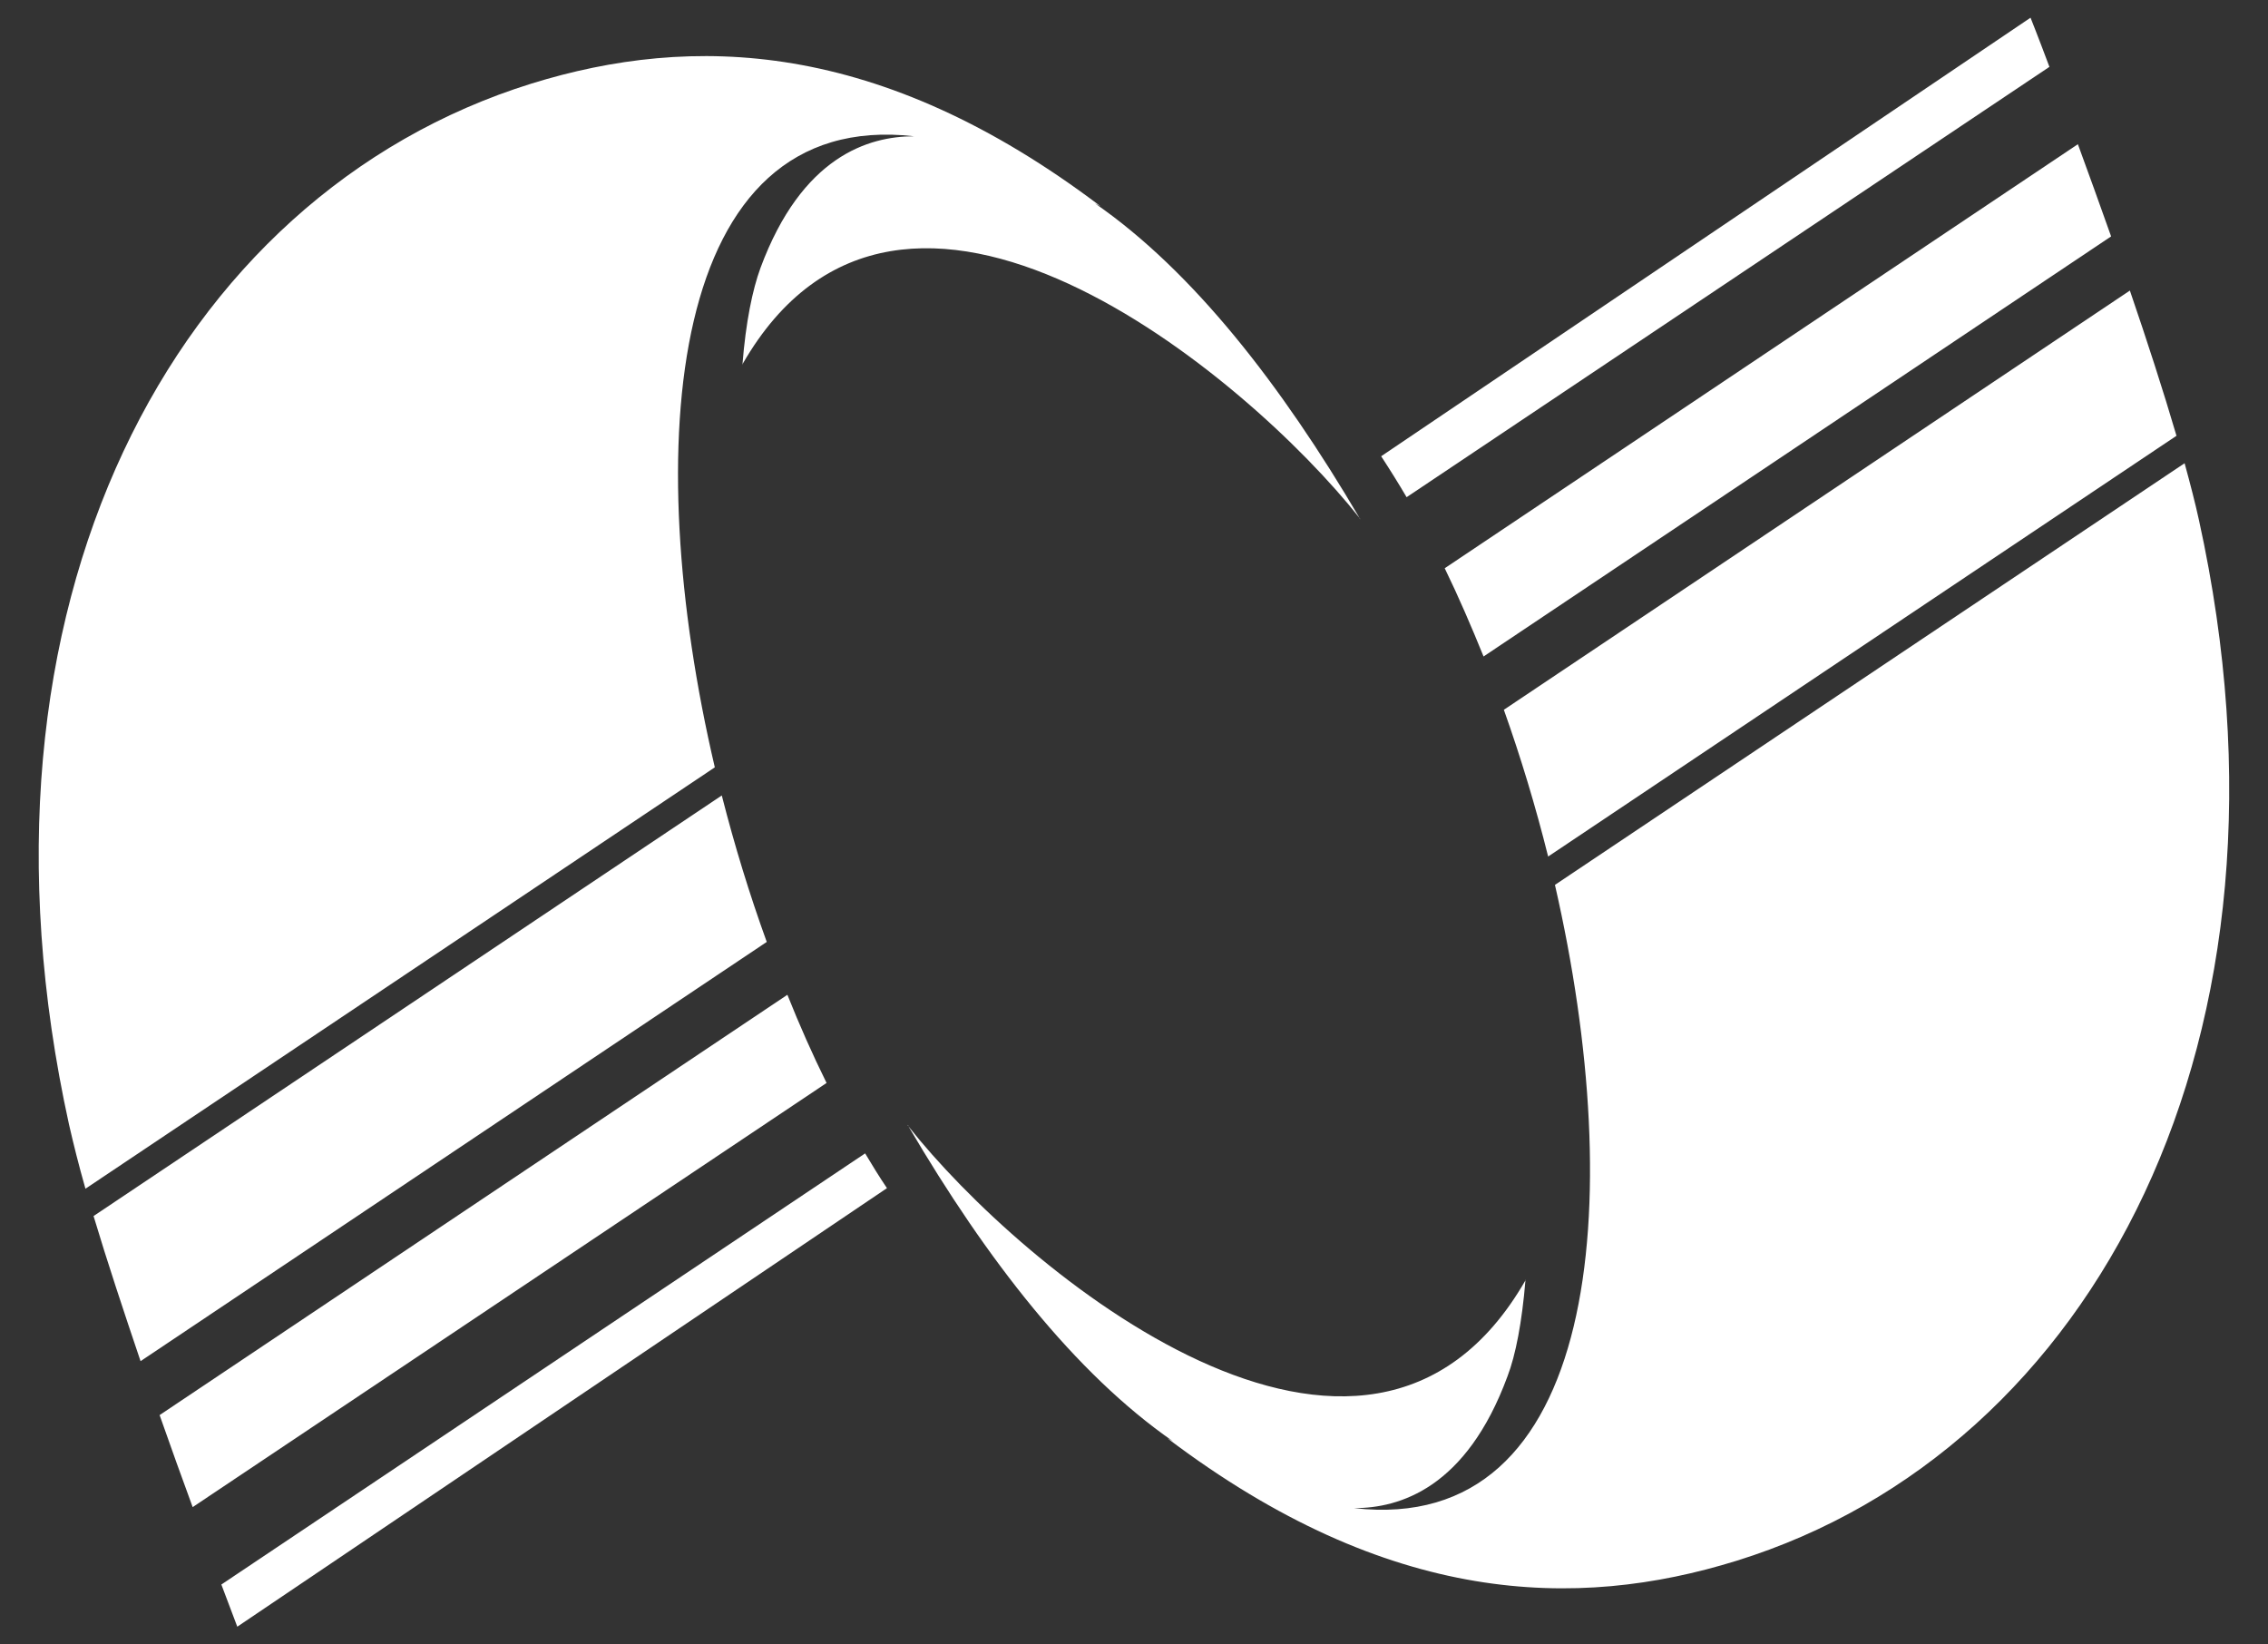<?xml version="1.0" encoding="utf-8"?>
<!-- Generator: Adobe Illustrator 16.0.0, SVG Export Plug-In . SVG Version: 6.00 Build 0)  -->
<!DOCTYPE svg PUBLIC "-//W3C//DTD SVG 1.1//EN" "http://www.w3.org/Graphics/SVG/1.1/DTD/svg11.dtd">
<svg version="1.1" id="Layer_1" xmlns="http://www.w3.org/2000/svg" xmlns:xlink="http://www.w3.org/1999/xlink" x="0px" y="0px"
	 width="40px" height="29px" viewBox="0 0 40 29" enable-background="new 0 0 40 29" xml:space="preserve">
<rect x="0" y="0" width="40" height="29" fill="#333333" stroke="none"/>
<g>
	<polyline fill="#FFFFFF" points="13.094,6.435 13.094,6.422 13.089,6.429 13.094,6.435 	"/>
	<path fill="#FFFFFF" d="M23.996,9.163c-0.004-0.009-0.011-0.018-0.019-0.028c0.001,0.006,0.001,0.012,0.011,0.017
		C23.992,9.157,23.992,9.157,23.996,9.163"/>
	<polyline fill="#FFFFFF" points="26.904,22.568 26.904,22.578 26.91,22.57 26.904,22.57 	"/>
	<path fill="#FFFFFF" d="M16.002,19.836c0.009,0.012,0.017,0.02,0.021,0.027c-0.002-0.004-0.005-0.008-0.005-0.016
		C16.008,19.842,16.007,19.842,16.002,19.836"/>
	<path fill="#FFFFFF" d="M3.398,26.578l11.18-7.48c-0.249-0.504-0.479-1.023-0.691-1.555L2.815,24.955
		C3.017,25.533,3.218,26.086,3.398,26.578"/>
	<path fill="#FFFFFF" d="M2.479,24.004l11.044-7.393c-0.303-0.836-0.568-1.7-0.793-2.583L1.65,21.445
		C1.89,22.246,2.183,23.129,2.479,24.004"/>
	<path fill="#FFFFFF" d="M3.904,27.943c0.172,0.459,0.281,0.744,0.281,0.744l11.458-7.734c-0.134-0.199-0.262-0.406-0.385-0.613
		L3.904,27.943z"/>
	<path fill="#FFFFFF" d="M19.311,3.586c0.031,0.018,0.064,0.032,0.102,0.054c-3.906-2.958-7.215-3.041-10.04-2.166
		C3.066,3.436-0.792,10.693,1.217,19.83c0.076,0.332,0.171,0.717,0.29,1.133l11.1-7.431c-1.327-5.663-0.836-11.624,3.515-11.129
		c-0.807,0-1.982,0.357-2.71,2.323c-0.14,0.381-0.259,0.955-0.317,1.696C15.904,1.53,22,6.633,23.978,9.135
		C22.598,6.788,21.038,4.781,19.311,3.586"/>
	<path fill="#FFFFFF" d="M36.647,2.543L25.48,10.021c0.246,0.506,0.469,1.024,0.685,1.556l11.068-7.408
		C37.027,3.593,36.832,3.043,36.647,2.543"/>
	<path fill="#FFFFFF" d="M37.564,5.124l-11.041,7.393c0.297,0.834,0.561,1.706,0.781,2.588l11.082-7.42
		C38.153,6.891,37.865,6.003,37.564,5.124"/>
	<path fill="#FFFFFF" d="M38.529,8.169l-11.105,7.436c1.288,5.62,0.773,11.483-3.541,10.991c0.803,0,1.978-0.354,2.704-2.324
		c0.145-0.379,0.255-0.953,0.317-1.693c-2.811,4.893-8.902-0.207-10.881-2.715c1.378,2.348,2.938,4.355,4.664,5.553
		c-0.031-0.02-0.061-0.033-0.098-0.053c3.905,2.953,7.212,3.037,10.039,2.16c6.303-1.957,10.162-9.217,8.154-18.353
		C38.717,8.873,38.629,8.534,38.529,8.169"/>
	<path fill="#FFFFFF" d="M36.145,1.179c-0.199-0.532-0.333-0.867-0.333-0.867L24.359,8.046c0.154,0.235,0.304,0.476,0.449,0.722
		L36.145,1.179z"/>
</g>
</svg>

